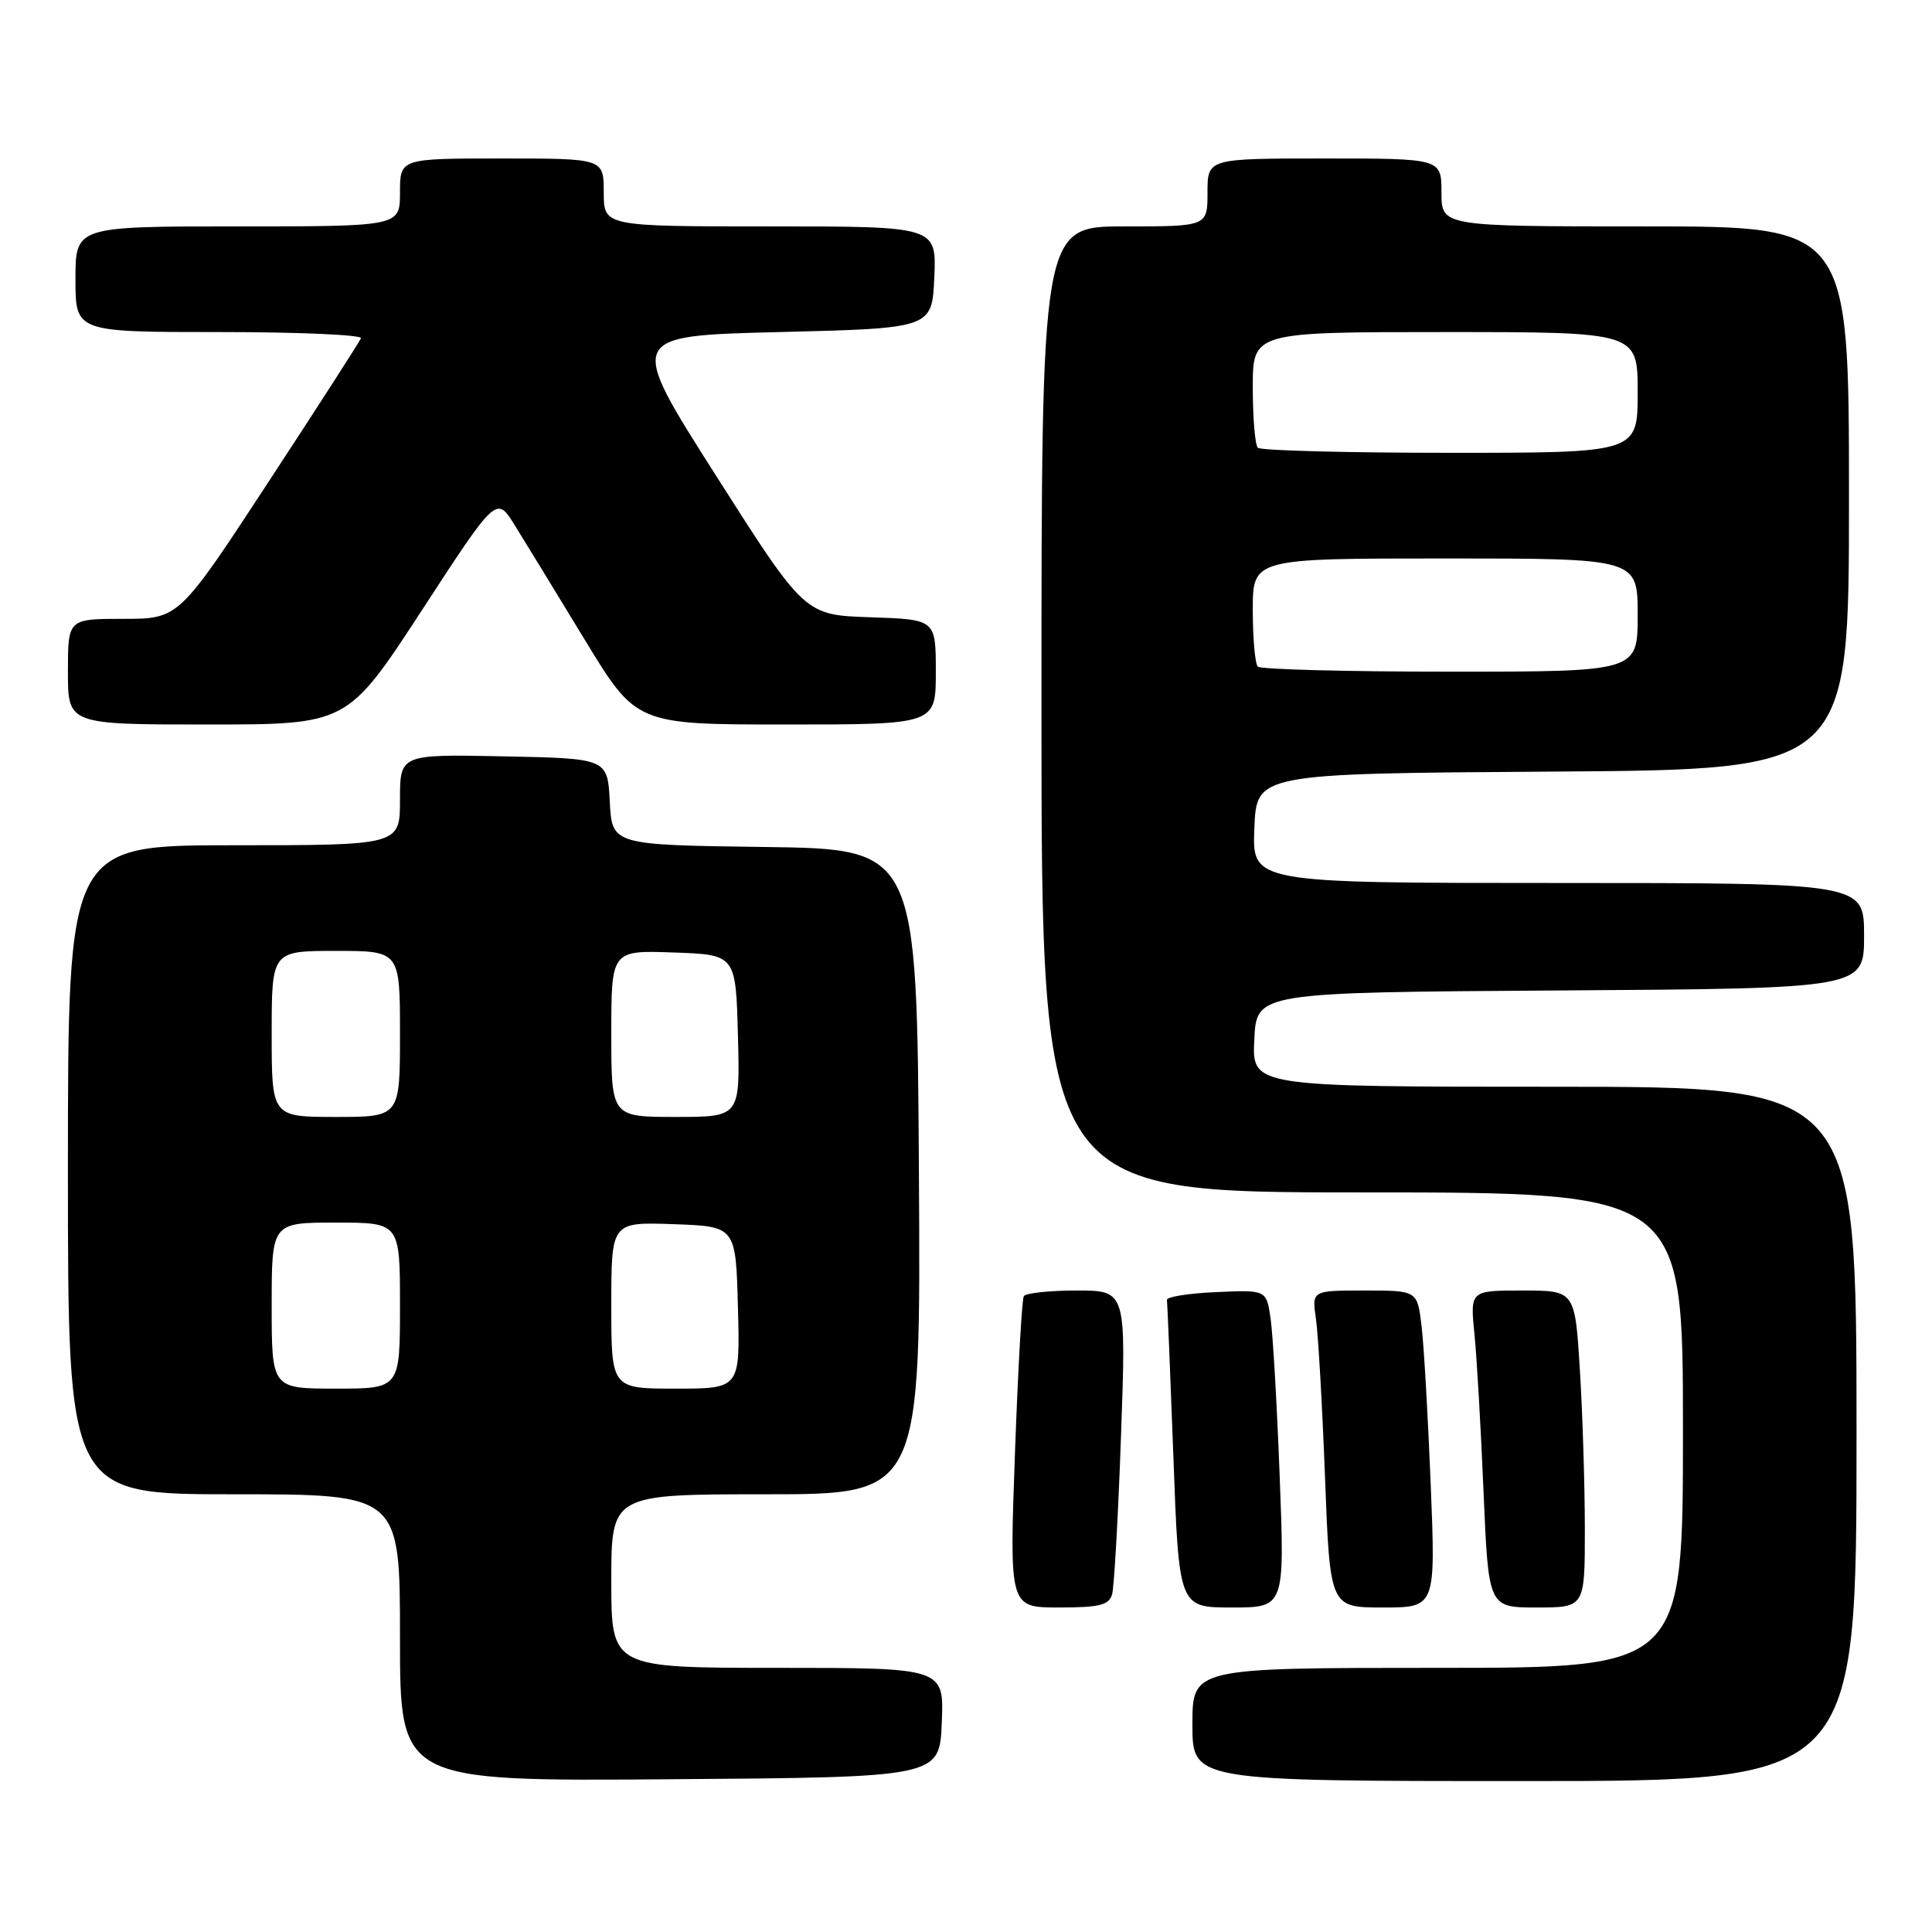 <?xml version="1.0" encoding="UTF-8" standalone="no"?>
<!DOCTYPE svg PUBLIC "-//W3C//DTD SVG 1.1//EN" "http://www.w3.org/Graphics/SVG/1.1/DTD/svg11.dtd" >
<svg xmlns="http://www.w3.org/2000/svg" xmlns:xlink="http://www.w3.org/1999/xlink" version="1.1" viewBox="0 0 256 256">
 <g >
 <path fill="currentColor"
d=" M 124.79 228.25 C 125.09 221.00 125.09 221.00 103.04 221.00 C 81.00 221.00 81.00 221.00 81.00 209.50 C 81.00 198.00 81.00 198.00 101.51 198.00 C 122.02 198.00 122.02 198.00 121.76 155.25 C 121.50 112.50 121.50 112.50 101.30 112.23 C 81.10 111.96 81.10 111.96 80.80 106.23 C 80.50 100.50 80.50 100.50 66.75 100.22 C 53.00 99.94 53.00 99.94 53.00 105.97 C 53.00 112.00 53.00 112.00 31.00 112.00 C 9.00 112.00 9.00 112.00 9.00 155.00 C 9.00 198.00 9.00 198.00 31.00 198.00 C 53.00 198.00 53.00 198.00 53.00 217.01 C 53.00 236.03 53.00 236.03 88.75 235.76 C 124.50 235.50 124.50 235.50 124.79 228.25 Z  M 246.00 190.00 C 246.00 144.00 246.00 144.00 205.95 144.00 C 165.90 144.00 165.90 144.00 166.20 137.75 C 166.50 131.50 166.50 131.50 206.75 131.24 C 247.00 130.98 247.00 130.98 247.00 123.99 C 247.00 117.00 247.00 117.00 206.46 117.00 C 165.91 117.00 165.91 117.00 166.21 109.75 C 166.50 102.50 166.50 102.50 205.75 102.24 C 245.00 101.98 245.00 101.98 245.00 65.99 C 245.00 30.00 245.00 30.00 218.00 30.00 C 191.00 30.00 191.00 30.00 191.00 25.50 C 191.00 21.00 191.00 21.00 175.50 21.00 C 160.00 21.00 160.00 21.00 160.00 25.50 C 160.00 30.00 160.00 30.00 149.00 30.00 C 138.00 30.00 138.00 30.00 138.00 94.00 C 138.00 158.00 138.00 158.00 180.50 158.00 C 223.00 158.00 223.00 158.00 223.00 189.50 C 223.00 221.00 223.00 221.00 190.50 221.00 C 158.00 221.00 158.00 221.00 158.00 228.50 C 158.00 236.00 158.00 236.00 202.00 236.00 C 246.00 236.00 246.00 236.00 246.00 190.00 Z  M 147.36 211.25 C 147.63 210.29 148.17 200.84 148.54 190.25 C 149.23 171.00 149.23 171.00 142.67 171.00 C 139.07 171.00 135.91 171.34 135.66 171.75 C 135.41 172.16 134.88 181.61 134.48 192.75 C 133.75 213.00 133.75 213.00 140.31 213.00 C 145.70 213.00 146.95 212.69 147.36 211.25 Z  M 169.57 195.75 C 169.21 186.26 168.67 176.79 168.36 174.71 C 167.81 170.91 167.81 170.91 161.15 171.21 C 157.49 171.37 154.56 171.84 154.62 172.25 C 154.69 172.67 155.07 182.01 155.48 193.00 C 156.21 213.00 156.21 213.00 163.22 213.00 C 170.23 213.00 170.23 213.00 169.57 195.75 Z  M 189.58 196.75 C 189.22 187.81 188.68 178.36 188.37 175.75 C 187.81 171.00 187.81 171.00 180.82 171.00 C 173.82 171.00 173.82 171.00 174.37 174.75 C 174.67 176.81 175.21 186.26 175.57 195.75 C 176.23 213.00 176.23 213.00 183.23 213.00 C 190.23 213.00 190.23 213.00 189.58 196.75 Z  M 210.00 202.66 C 210.00 196.97 209.71 187.52 209.35 181.66 C 208.70 171.00 208.70 171.00 201.75 171.00 C 194.80 171.00 194.80 171.00 195.37 176.75 C 195.69 179.91 196.23 189.36 196.58 197.75 C 197.23 213.00 197.23 213.00 203.61 213.00 C 210.00 213.00 210.00 213.00 210.00 202.66 Z  M 55.91 80.85 C 65.78 65.69 65.78 65.69 68.21 69.60 C 69.54 71.74 73.71 78.56 77.47 84.75 C 84.31 96.00 84.31 96.00 104.16 96.00 C 124.00 96.00 124.00 96.00 124.00 89.04 C 124.00 82.08 124.00 82.08 115.32 81.79 C 106.63 81.50 106.63 81.50 94.86 63.00 C 83.09 44.50 83.09 44.50 103.30 44.00 C 123.50 43.50 123.50 43.50 123.80 36.75 C 124.09 30.00 124.09 30.00 102.05 30.00 C 80.00 30.00 80.00 30.00 80.00 25.50 C 80.00 21.00 80.00 21.00 66.50 21.00 C 53.00 21.00 53.00 21.00 53.00 25.50 C 53.00 30.00 53.00 30.00 31.50 30.00 C 10.00 30.00 10.00 30.00 10.00 37.00 C 10.00 44.00 10.00 44.00 29.08 44.00 C 39.58 44.00 48.02 44.37 47.83 44.82 C 47.65 45.27 42.15 53.82 35.60 63.82 C 23.70 82.00 23.70 82.00 16.35 82.00 C 9.00 82.00 9.00 82.00 9.00 89.00 C 9.00 96.00 9.00 96.00 27.52 96.00 C 46.03 96.00 46.03 96.00 55.91 80.85 Z  M 36.00 173.00 C 36.00 162.00 36.00 162.00 44.50 162.00 C 53.00 162.00 53.00 162.00 53.00 173.00 C 53.00 184.00 53.00 184.00 44.50 184.00 C 36.00 184.00 36.00 184.00 36.00 173.00 Z  M 81.00 172.96 C 81.00 161.92 81.00 161.92 89.25 162.21 C 97.50 162.50 97.50 162.50 97.78 173.25 C 98.07 184.00 98.07 184.00 89.53 184.00 C 81.00 184.00 81.00 184.00 81.00 172.96 Z  M 36.00 137.00 C 36.00 126.00 36.00 126.00 44.50 126.00 C 53.00 126.00 53.00 126.00 53.00 137.00 C 53.00 148.00 53.00 148.00 44.50 148.00 C 36.00 148.00 36.00 148.00 36.00 137.00 Z  M 81.00 136.96 C 81.00 125.92 81.00 125.92 89.25 126.21 C 97.50 126.50 97.50 126.50 97.78 137.25 C 98.07 148.00 98.07 148.00 89.53 148.00 C 81.00 148.00 81.00 148.00 81.00 136.96 Z  M 166.67 88.33 C 166.30 87.97 166.00 84.59 166.00 80.83 C 166.00 74.00 166.00 74.00 191.50 74.00 C 217.00 74.00 217.00 74.00 217.00 81.50 C 217.00 89.00 217.00 89.00 192.17 89.00 C 178.51 89.00 167.03 88.70 166.67 88.33 Z  M 166.67 59.33 C 166.30 58.97 166.00 55.37 166.00 51.33 C 166.00 44.00 166.00 44.00 191.50 44.00 C 217.00 44.00 217.00 44.00 217.00 52.00 C 217.00 60.00 217.00 60.00 192.17 60.00 C 178.51 60.00 167.03 59.70 166.67 59.33 Z "/>
</g>
</svg>